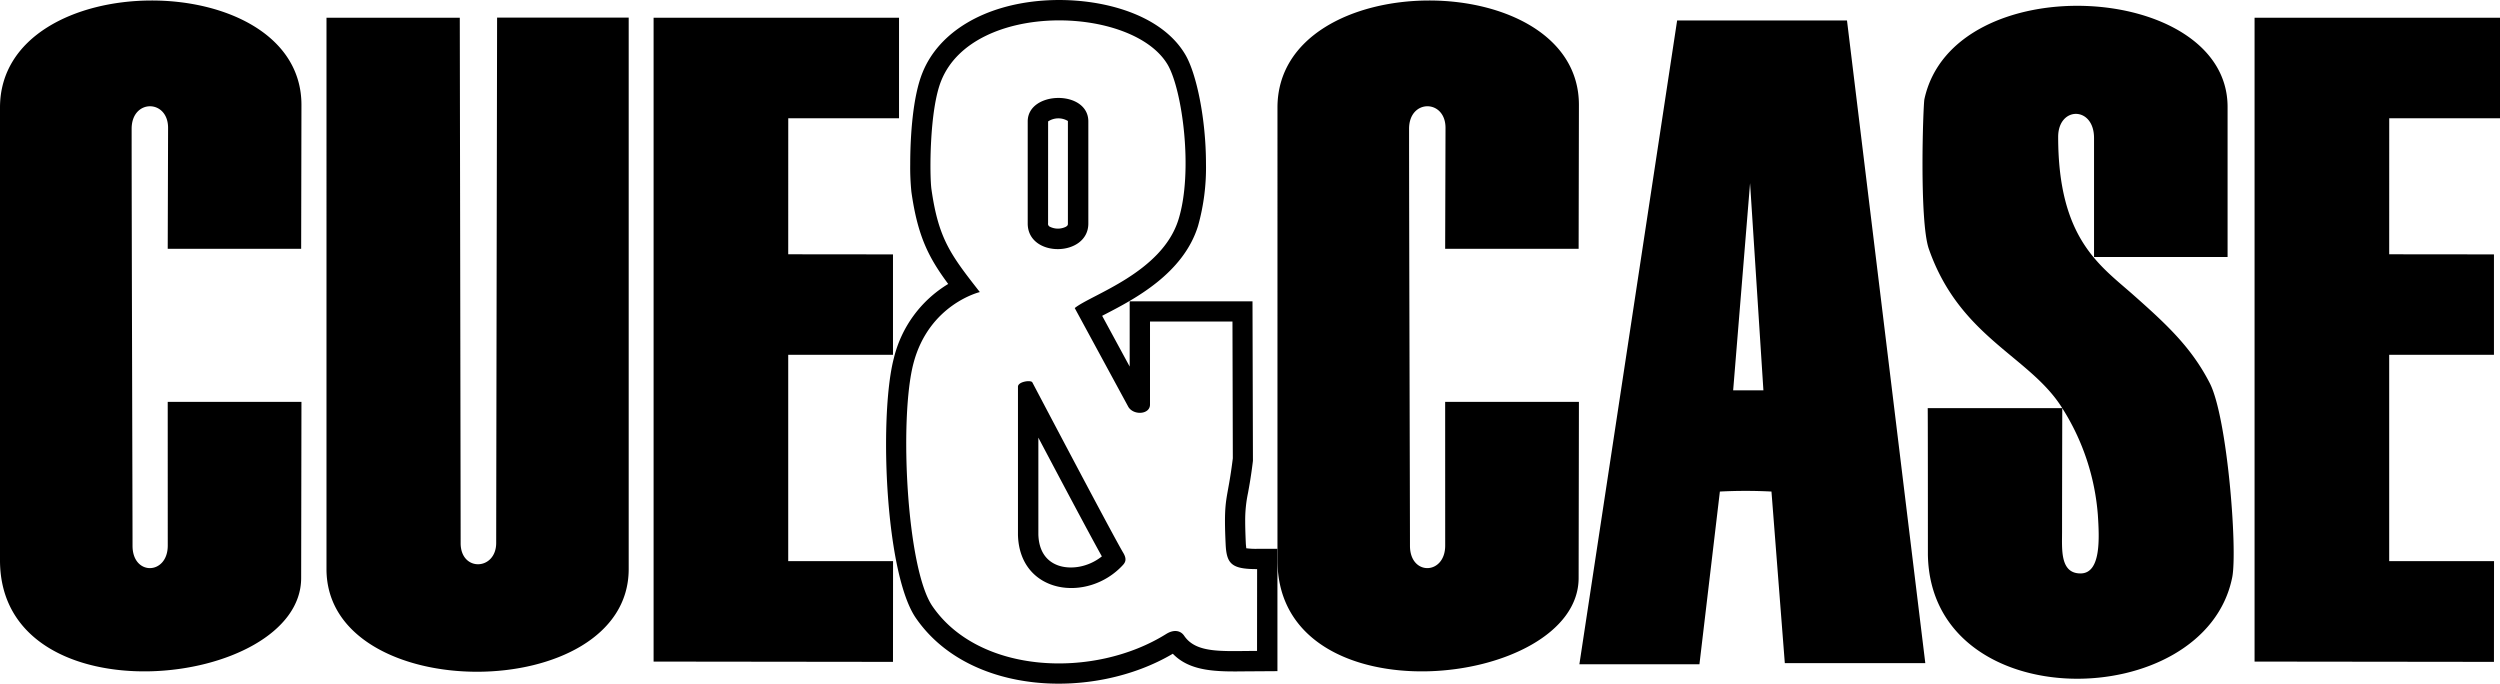 <svg xmlns="http://www.w3.org/2000/svg" viewBox="0 0 694.89 189.99"><defs><style>.cls-1{fill:none}</style></defs><title>brand-cue-and-case</title><g id="Layer_2" data-name="Layer 2"><g id="new"><path d="M46.62 111.71h37.17l-.08 48.94c0 30.82-83.71 40-83.71-4.94V29.9c0-39.57 83.79-39.54 83.79-.74l-.08 40H46.62l.1-33.62c0-8-10.13-8.09-10.13.26 0 26.77.25 106 .25 115.91 0 8.41 9.79 8.14 9.79-.06zm355.07 0h37.18l-.08 48.94c0 30.82-83.71 40-83.71-4.94V29.9c0-39.57 83.79-39.54 83.79-.74l-.08 40h-37.1l.1-33.62c0-8-10.13-8.09-10.13.26 0 26.77.25 106 .25 115.91 0 8.41 9.79 8.14 9.79-.06zm-263.77 39.18c0-4.73.25-146 .25-146h36.58v153.29c0 37.85-84 38.25-84 0V4.93h37.05s.24 140.83.24 146c-.04 8.07 9.88 7.69 9.88-.04zM249.89 32.87V4.93h-68.22v178.96l66.54.08.02-28.01h-29.14V98.61h29.12v-27.9l-29.12-.03.01-37.81h30.79zm445 0V4.93h-68.22v178.96l66.54.08.02-28.01h-29.14V98.61h29.12v-27.9l-29.12-.03.01-37.81h30.79zM513.38 5.68h-47.21L439 184.63h33.37l5.68-48a138.77 138.77 0 0 1 14.34 0l3.71 47.7h39.05zM481.74 108.5l4.7-57.59 3.71 57.59zm100.31-70.15v33.09h37.12V29.71c0-34.93-76.27-39.14-84.27-2.14-.34 1.56-1.48 33.85 1.24 41.64 8.65 24.72 28.09 29.77 37.08 44.24a64.57 64.57 0 0 1 9.89 29.66c.43 6.57.9 16.28-4.82 16.28s-5.13-6.71-5.13-11.58c0-9.25.06-34.36.06-34.36h-37.4s.05-.08.05 40.78c.84 45.49 77 44.17 84.59 6.24 1.5-7.5-1.32-44.34-6.23-53.95C609.14 96.58 602.29 90.23 593 82s-20.92-15.58-20.92-44c.05-8.51 9.97-8.53 9.97.35z"/><path class="cls-1" d="M288.65 148.55c.12 4.33 2 7.29 5.38 8.57s8.32.67 12.26-2.44c-3.31-5.95-11.64-21.65-17.65-33 0 12.11.01 26.69.01 26.87zm3.24-85.47a5 5 0 0 0 4.35 0c.6-.34.6-.6.6-.92V33.63a5.17 5.17 0 0 0-5.5.12v28.38a.89.89 0 0 0 .55.95z"/><path d="M302.51 62.13V33.75c0-8.86-16.85-8.54-16.85 0v28.38c0 9.59 16.85 9.38 16.85 0zm-11.18-28.38a5.17 5.17 0 0 1 5.5-.12v28.5c0 .32 0 .58-.6.92a5 5 0 0 1-4.35 0 .89.89 0 0 1-.56-1zm-4.38 72.54c-.37-.74-4-.23-4 1.19v41.2c.44 16.5 19.42 19 29.18 8.36.72-.78 1.1-1.68.09-3.37-2.98-5-25.27-47.38-25.27-47.38zm7.05 50.83c-3.4-1.27-5.26-4.24-5.38-8.57v-26.9c6 11.37 14.34 27.08 17.65 33-3.93 3.14-8.9 3.72-12.27 2.47z"/><path d="M349.4 152.55a20 20 0 0 1-3-.16c0-.32-.09-.76-.12-1.42-.11-2.54-.17-4.47-.17-6a36.65 36.65 0 0 1 .79-8c.38-2.08.85-4.66 1.36-8.87v-.35l-.12-44H314v18.14l-7.65-14.11.79-.41c8.13-4.21 21.73-11.27 25.86-24.56a59.91 59.91 0 0 0 2.21-17.28c0-12.29-2.58-24.94-5.72-30.31C322.52 3.33 304.62-.9 290 .16c-16.41 1.19-29 8.68-33.57 20-2.76 6.74-3.43 17.93-3.43 25.59a66.5 66.5 0 0 0 .33 7.59c1.75 12.4 4.82 18.28 10.23 25.59a33.19 33.19 0 0 0-15.1 20.6c-1.44 5.48-2.17 14.27-2.17 24 0 18.42 2.66 40 8.23 48.18 14.76 21.57 49.48 23 71.47 10 4.81 5 12.24 5 20.08 4.9l9-.06v-34zm0 28.38c-9.5 0-16.87.79-20.25-4.21-1.07-1.58-3-1.75-5-.5-20 12.51-52 11.25-65-7.75C252 158 249.9 116.22 253.9 101c4.31-16.45 18.45-19.82 18.45-19.82-8.11-10.36-11.49-14.78-13.45-28.59-.52-3.68-.62-22 2.74-30.21 9-22.22 53.26-20.83 62.93-4.38 4.08 7 7.14 29.69 3 43-4.57 14.8-24.33 20.92-28.84 24.63l14.92 27.5c1.51 2.41 6 2.08 6-.67V89.38h22.92l.1 38c-1.52 12.37-2.63 10.26-2 23.81.25 5.56 1.63 7 8.75 7z"/><path class="cls-1" d="M340.65 151.22c-.61-13.55.5-11.44 2-23.81l-.1-38h-22.9v23.08c0 2.75-4.49 3.08-6 .67l-14.92-27.5c4.51-3.71 24.25-9.83 28.82-24.54 4.15-13.35 1.09-36.08-3-43-9.65-16.57-53.91-17.96-62.91 4.22-3.35 8.26-3.26 26.53-2.74 30.21 2 13.81 5.34 18.23 13.45 28.59 0 0-14.13 3.38-18.45 19.82-4 15.25-1.94 57 5.25 67.5 13 19 45 20.26 65 7.75 2-1.25 3.93-1.08 5 .5 3.38 5 10.75 4.21 20.25 4.21v-22.7c-7.13 0-8.5-1.44-8.75-7zm-55-117.46c0-8.54 16.85-8.86 16.85 0v28.37c0 9.38-16.85 9.59-16.85 0zm3 73.73zm23.5 49.51c-9.75 10.61-28.74 8.14-29.18-8.36v-41.2c0-1.42 3.61-1.93 4-1.19 0 0 22.29 42.38 25.29 47.38 1 1.74.61 2.63-.11 3.37z"/></g></g></svg>